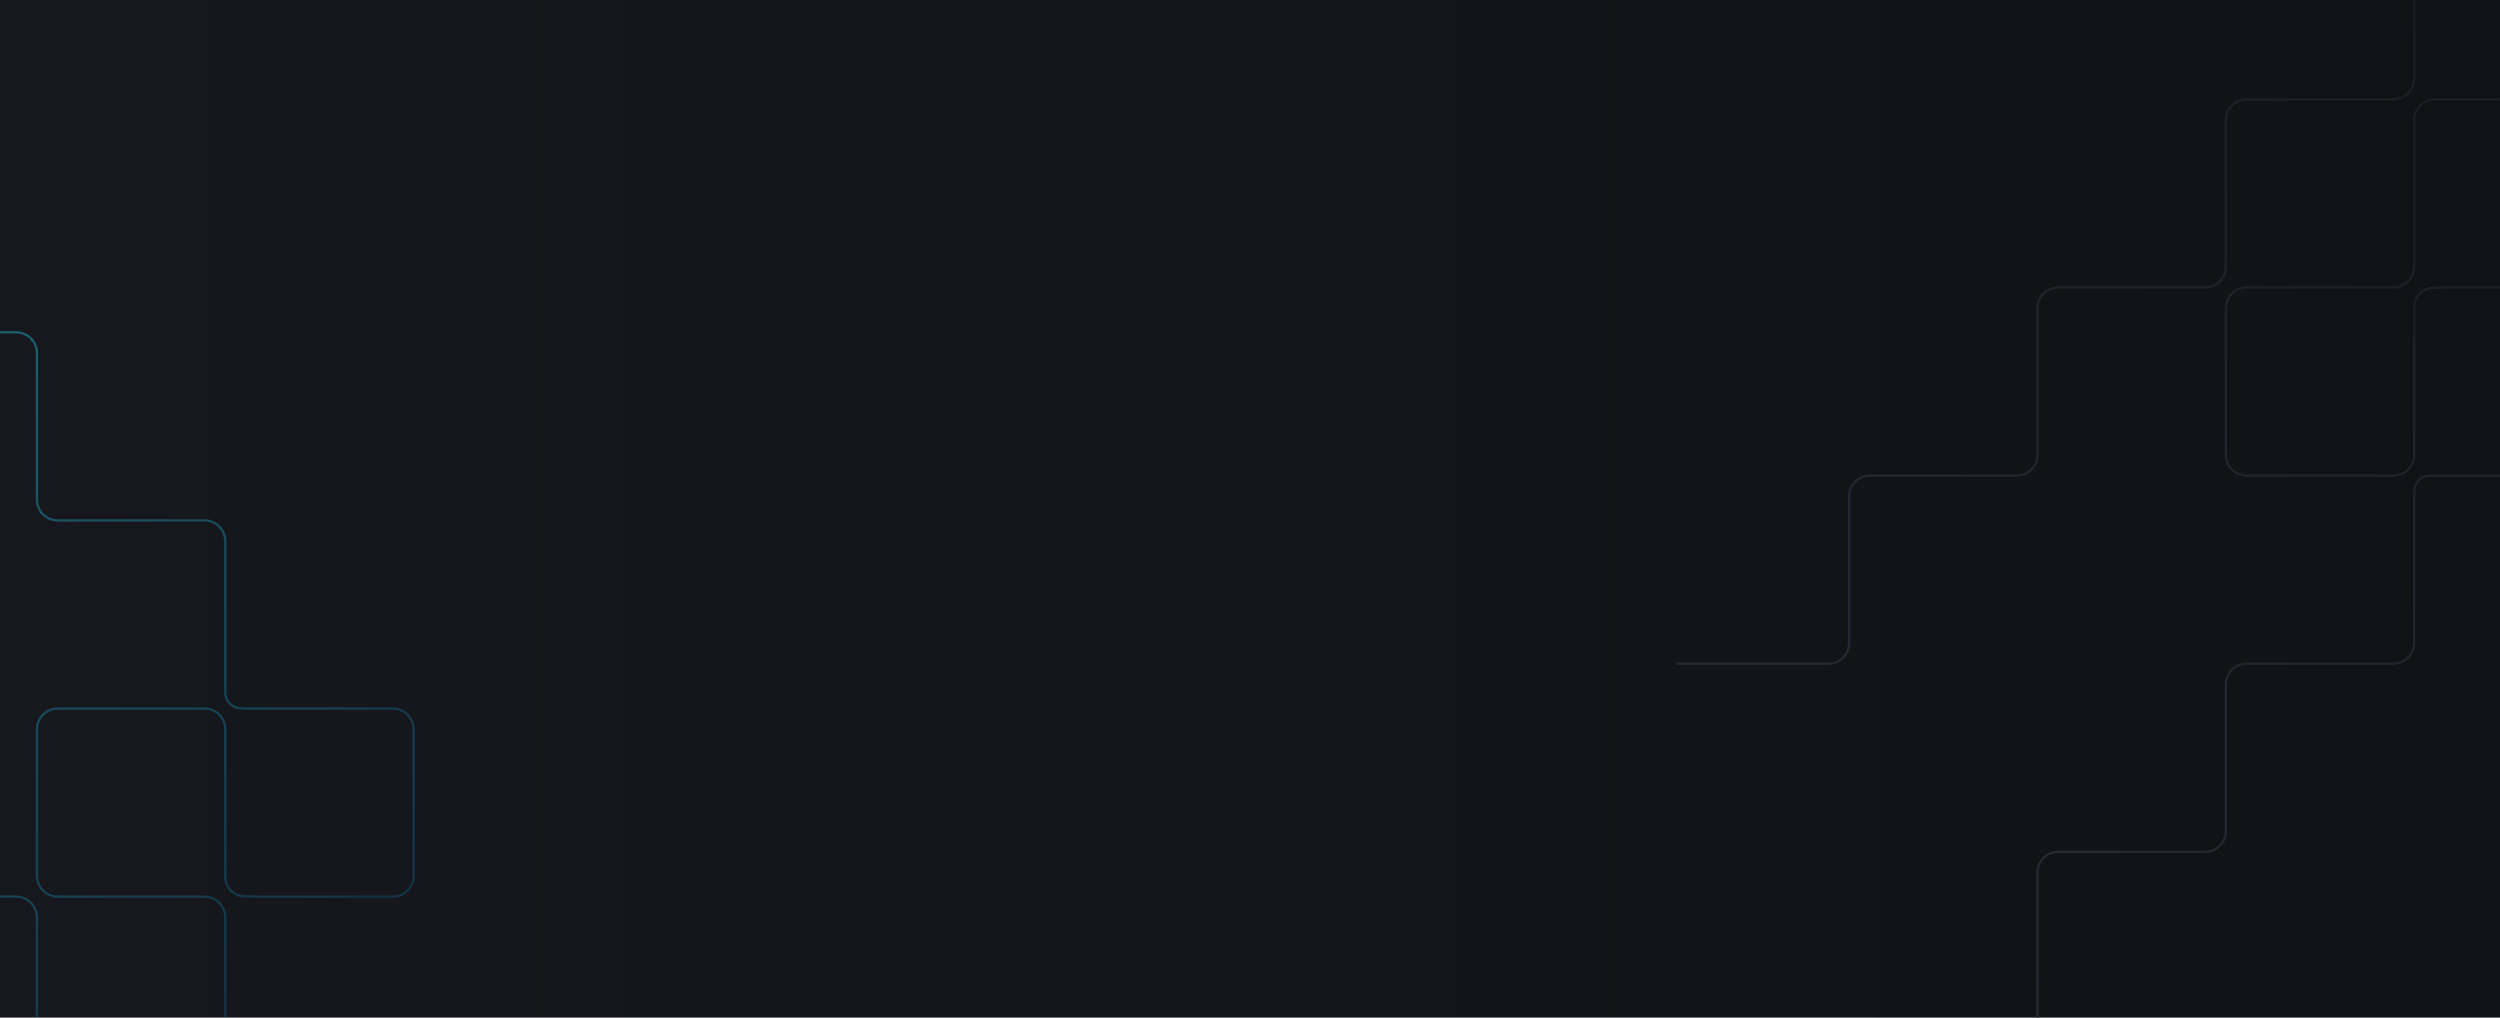 <svg width="1366" height="556" viewBox="0 0 1366 556" fill="none" xmlns="http://www.w3.org/2000/svg">
<g clip-path="url(#clip0_3133_7196)">
<rect width="1366" height="556" fill="url(#paint0_linear_3133_7196)"/>
<path opacity="0.5" d="M123.097 687V604.062C123.097 597.798 118.013 592.72 111.742 592.72H31.548C25.277 592.72 20.194 587.642 20.194 581.378V501.275C20.194 495.011 15.11 489.933 8.839 489.933H-71.355C-77.626 489.933 -82.71 484.855 -82.71 478.591V398.489C-82.71 392.225 -87.793 387.147 -94.064 387.147H-174.258C-180.529 387.147 -185.613 382.069 -185.613 375.805V295.702C-185.613 289.438 -190.697 284.36 -196.968 284.36H-280M226 687V604.062C226 597.798 220.916 592.72 214.645 592.72H134.452C128.181 592.72 123.097 587.642 123.097 581.378V501.275C123.097 495.011 118.013 489.933 111.742 489.933H31.548C25.277 489.933 20.194 484.855 20.194 478.591V398.489C20.194 392.225 25.277 387.147 31.548 387.147H111.742C118.013 387.147 123.097 392.225 123.097 398.489V480.009L123.196 480.679C123.958 485.816 128.324 489.652 133.522 489.752L142.968 489.933H214.645C220.916 489.933 226 484.855 226 478.591V398.489C226 392.225 220.916 387.147 214.645 387.147H133.742L131.046 386.967C126.573 386.669 123.097 382.958 123.097 378.479V369.779M123.097 378.64V295.702C123.097 289.438 118.013 284.36 111.742 284.36H31.548C25.277 284.36 20.194 279.282 20.194 273.018V192.915C20.194 186.651 15.11 181.573 8.839 181.573H-71.355C-77.626 181.573 -82.71 176.495 -82.71 170.231V90.129C-82.71 83.865 -87.793 78.787 -94.064 78.787H-174.258C-180.529 78.787 -185.613 73.709 -185.613 67.445V-12.658C-185.613 -18.922 -190.697 -24 -196.968 -24H-280" stroke="url(#paint1_linear_3133_7196)" stroke-width="1.275"/>
<path d="M1319.1 -40V42.938C1319.1 49.202 1314.01 54.28 1307.74 54.28H1227.55C1221.28 54.28 1216.19 59.358 1216.19 65.622V145.725C1216.19 151.989 1211.11 157.067 1204.84 157.067H1124.65C1118.37 157.067 1113.29 162.145 1113.29 168.409V248.511C1113.29 254.775 1108.21 259.853 1101.94 259.853H1021.74C1015.47 259.853 1010.39 264.931 1010.39 271.195V351.298C1010.39 357.562 1005.3 362.64 999.032 362.64H916M1422 -40V42.938C1422 49.202 1416.92 54.28 1410.65 54.28H1330.45C1324.18 54.28 1319.1 59.358 1319.1 65.622V145.725C1319.1 151.989 1314.01 157.067 1307.74 157.067H1227.55C1221.28 157.067 1216.19 162.145 1216.19 168.409V248.511C1216.19 254.775 1221.28 259.853 1227.55 259.853H1307.74C1314.01 259.853 1319.1 254.775 1319.1 248.511V166.991L1319.2 166.321C1319.96 161.184 1324.32 157.348 1329.52 157.248L1338.97 157.067H1410.65C1416.92 157.067 1422 162.145 1422 168.409V248.511C1422 254.775 1416.92 259.853 1410.65 259.853H1329.74L1327.05 260.033C1322.57 260.331 1319.1 264.042 1319.1 268.521V277.221M1319.1 268.36V351.298C1319.1 357.562 1314.01 362.64 1307.74 362.64H1227.55C1221.28 362.64 1216.19 367.718 1216.19 373.982V454.085C1216.19 460.349 1211.11 465.427 1204.84 465.427H1124.65C1118.37 465.427 1113.29 470.505 1113.29 476.769V556.871C1113.29 563.135 1108.21 568.213 1101.94 568.213H1021.74C1015.47 568.213 1010.39 573.291 1010.39 579.555V659.658C1010.39 665.922 1005.3 671 999.032 671H916" stroke="url(#paint2_linear_3133_7196)" stroke-width="1.275"/>
</g>
<defs>
<linearGradient id="paint0_linear_3133_7196" x1="0" y1="278" x2="1366" y2="278" gradientUnits="userSpaceOnUse">
<stop stop-color="#16181D"/>
<stop offset="1" stop-color="#101216"/>
</linearGradient>
<linearGradient id="paint1_linear_3133_7196" x1="226" y1="687" x2="-267.967" y2="75.049" gradientUnits="userSpaceOnUse">
<stop stop-color="#0D284C"/>
<stop offset="0.938" stop-color="#29D6E6"/>
</linearGradient>
<linearGradient id="paint2_linear_3133_7196" x1="1422" y1="-40" x2="928.033" y2="571.951" gradientUnits="userSpaceOnUse">
<stop stop-color="#181B20"/>
<stop offset="1" stop-color="#2A2E38"/>
</linearGradient>
<clipPath id="clip0_3133_7196">
<rect width="1366" height="556" fill="white"/>
</clipPath>
</defs>
</svg>
